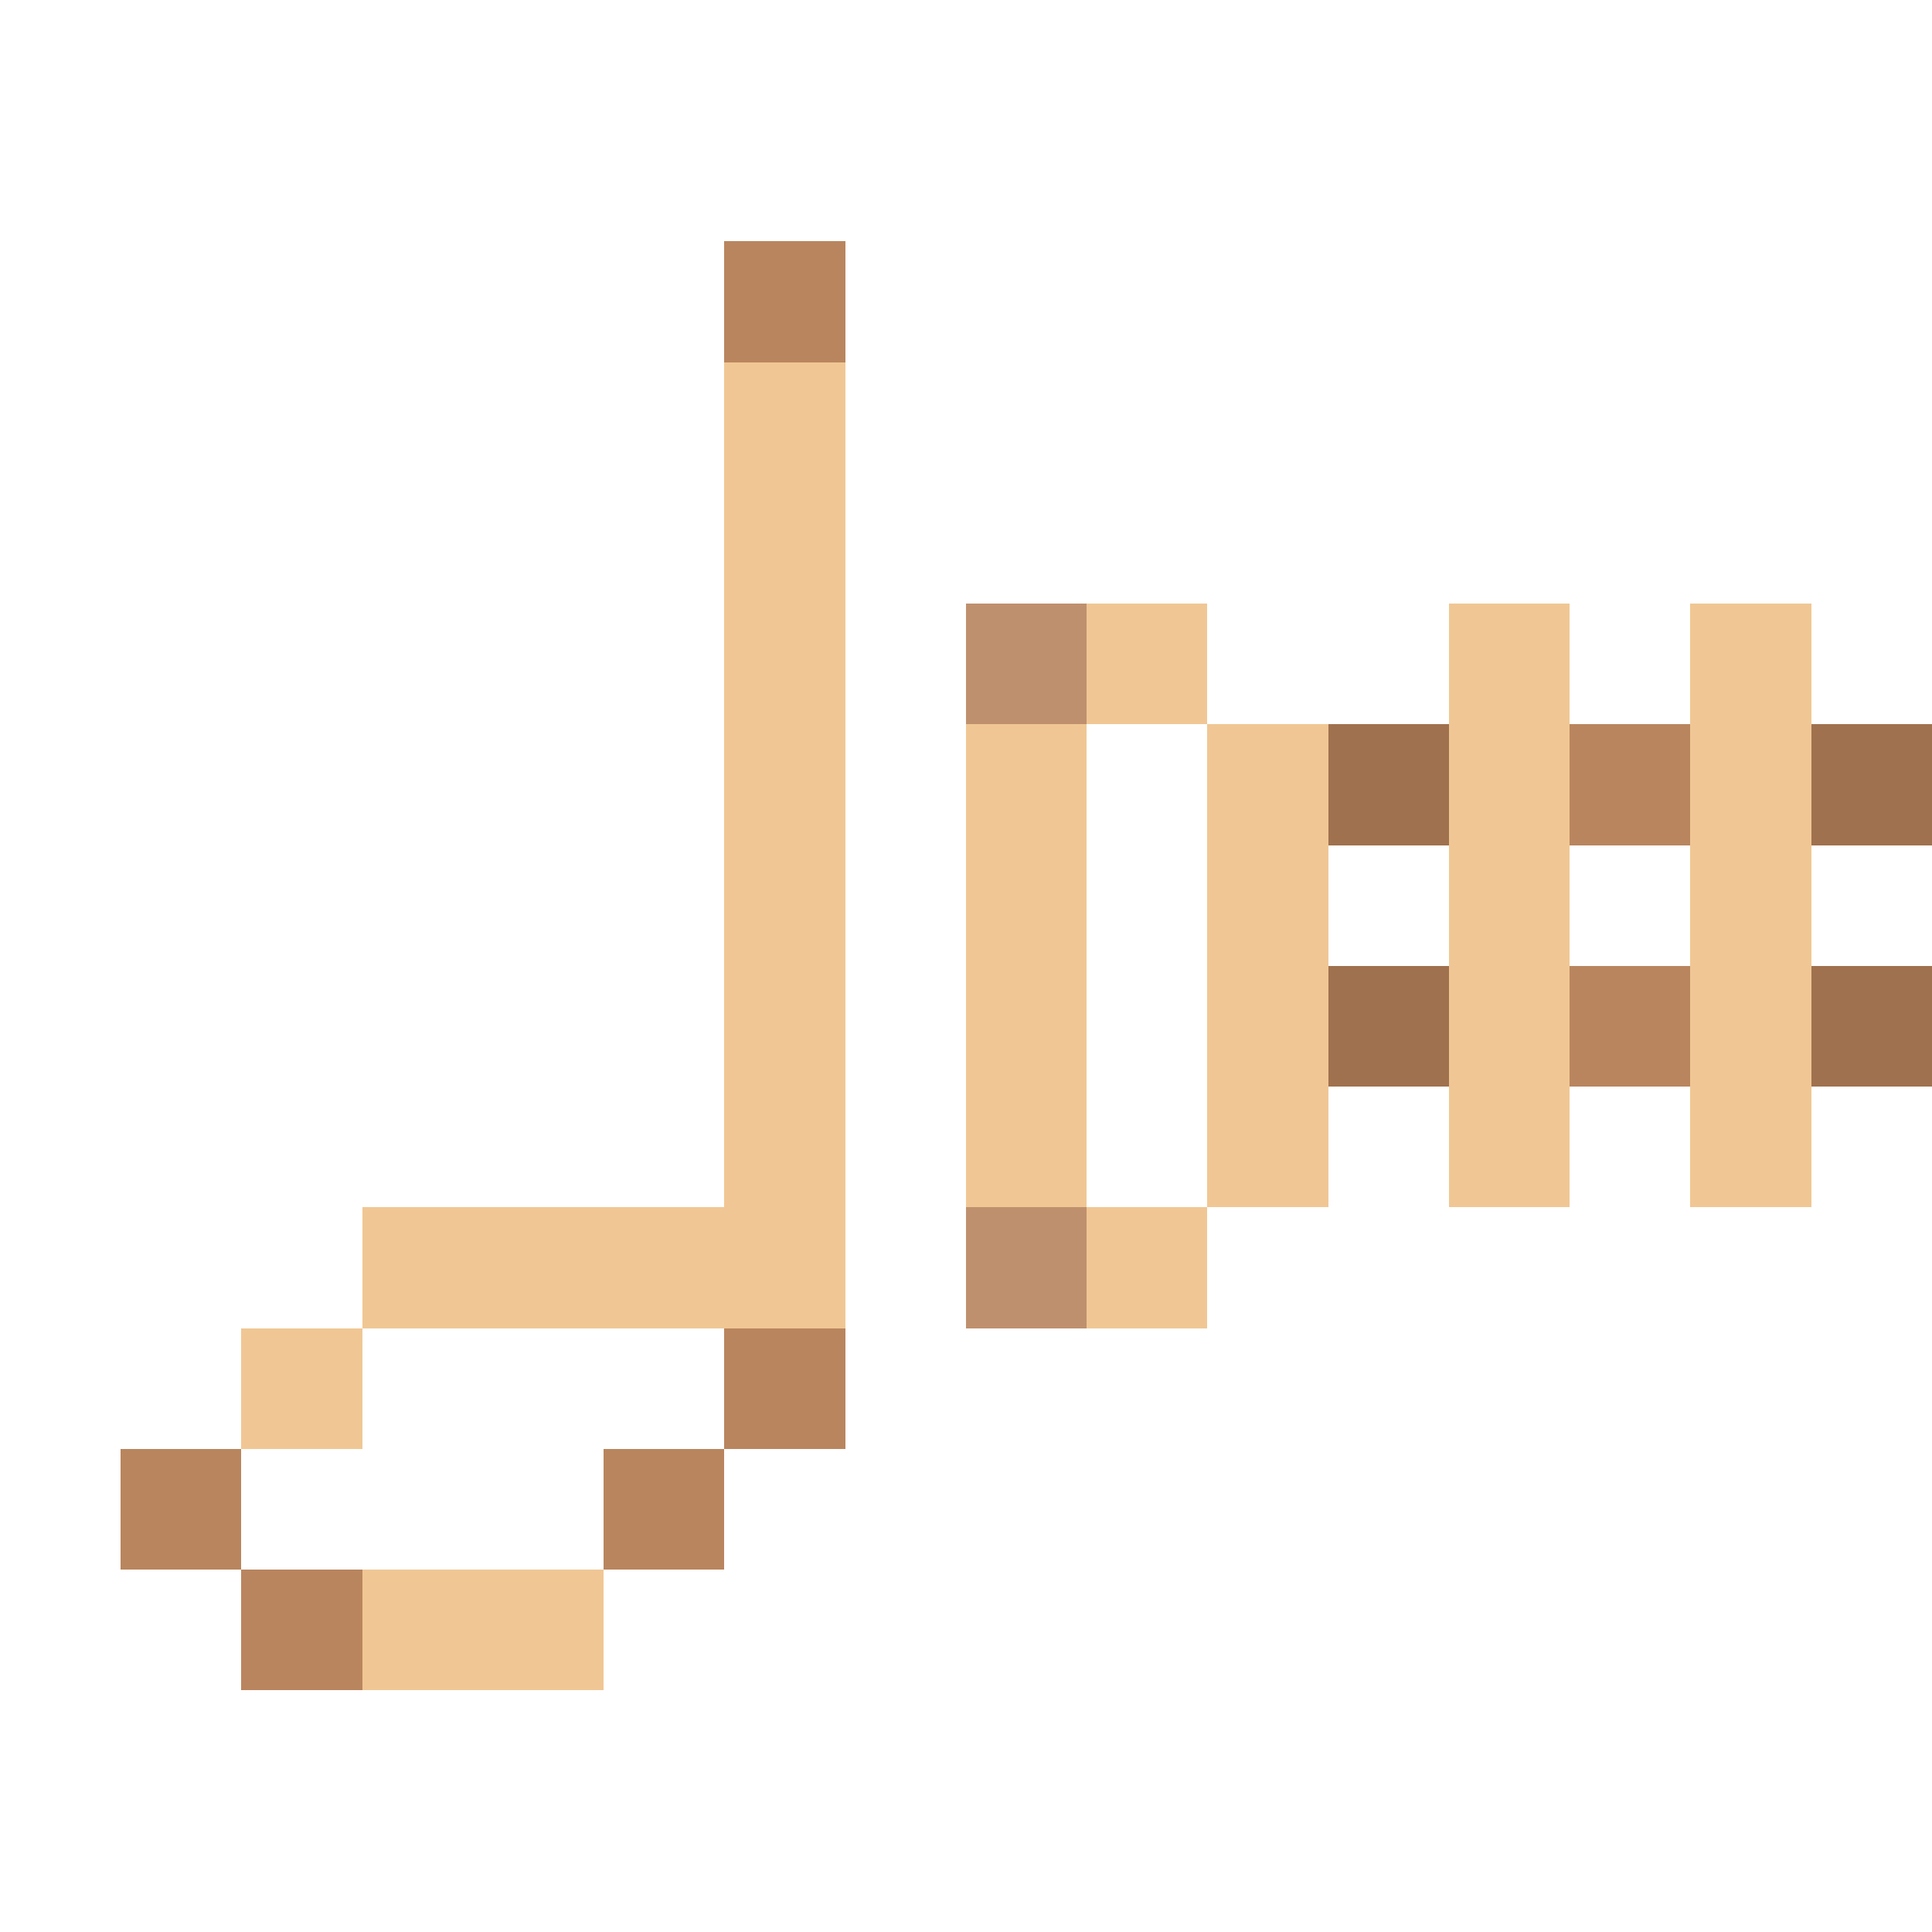 <svg xmlns="http://www.w3.org/2000/svg" shape-rendering="crispEdges" viewBox="0 -0.5 16 16"><path stroke="#b9855e" d="M6 2h1m6 4h1m-1 2h1m-8 3h1m-6 1h1m3 0h1m-4 1h1"/><path stroke="#f0c794" d="M6 3h1M6 4h1M6 5h1m2 0h1m2 0h1m1 0h1M6 6h1m1 0h1m1 0h1m1 0h1m1 0h1M6 7h1m1 0h1m1 0h1m1 0h1m1 0h1M6 8h1m1 0h1m1 0h1m1 0h1m1 0h1M6 9h1m1 0h1m1 0h1m1 0h1m1 0h1M3 10h4m2 0h1m-8 1h1m0 2h2"/><path stroke="#bf906e" d="M8 5h1m-1 5h1"/><path stroke="#a0714e" d="M11 6h1m3 0h1m-5 2h1m3 0h1"/></svg>